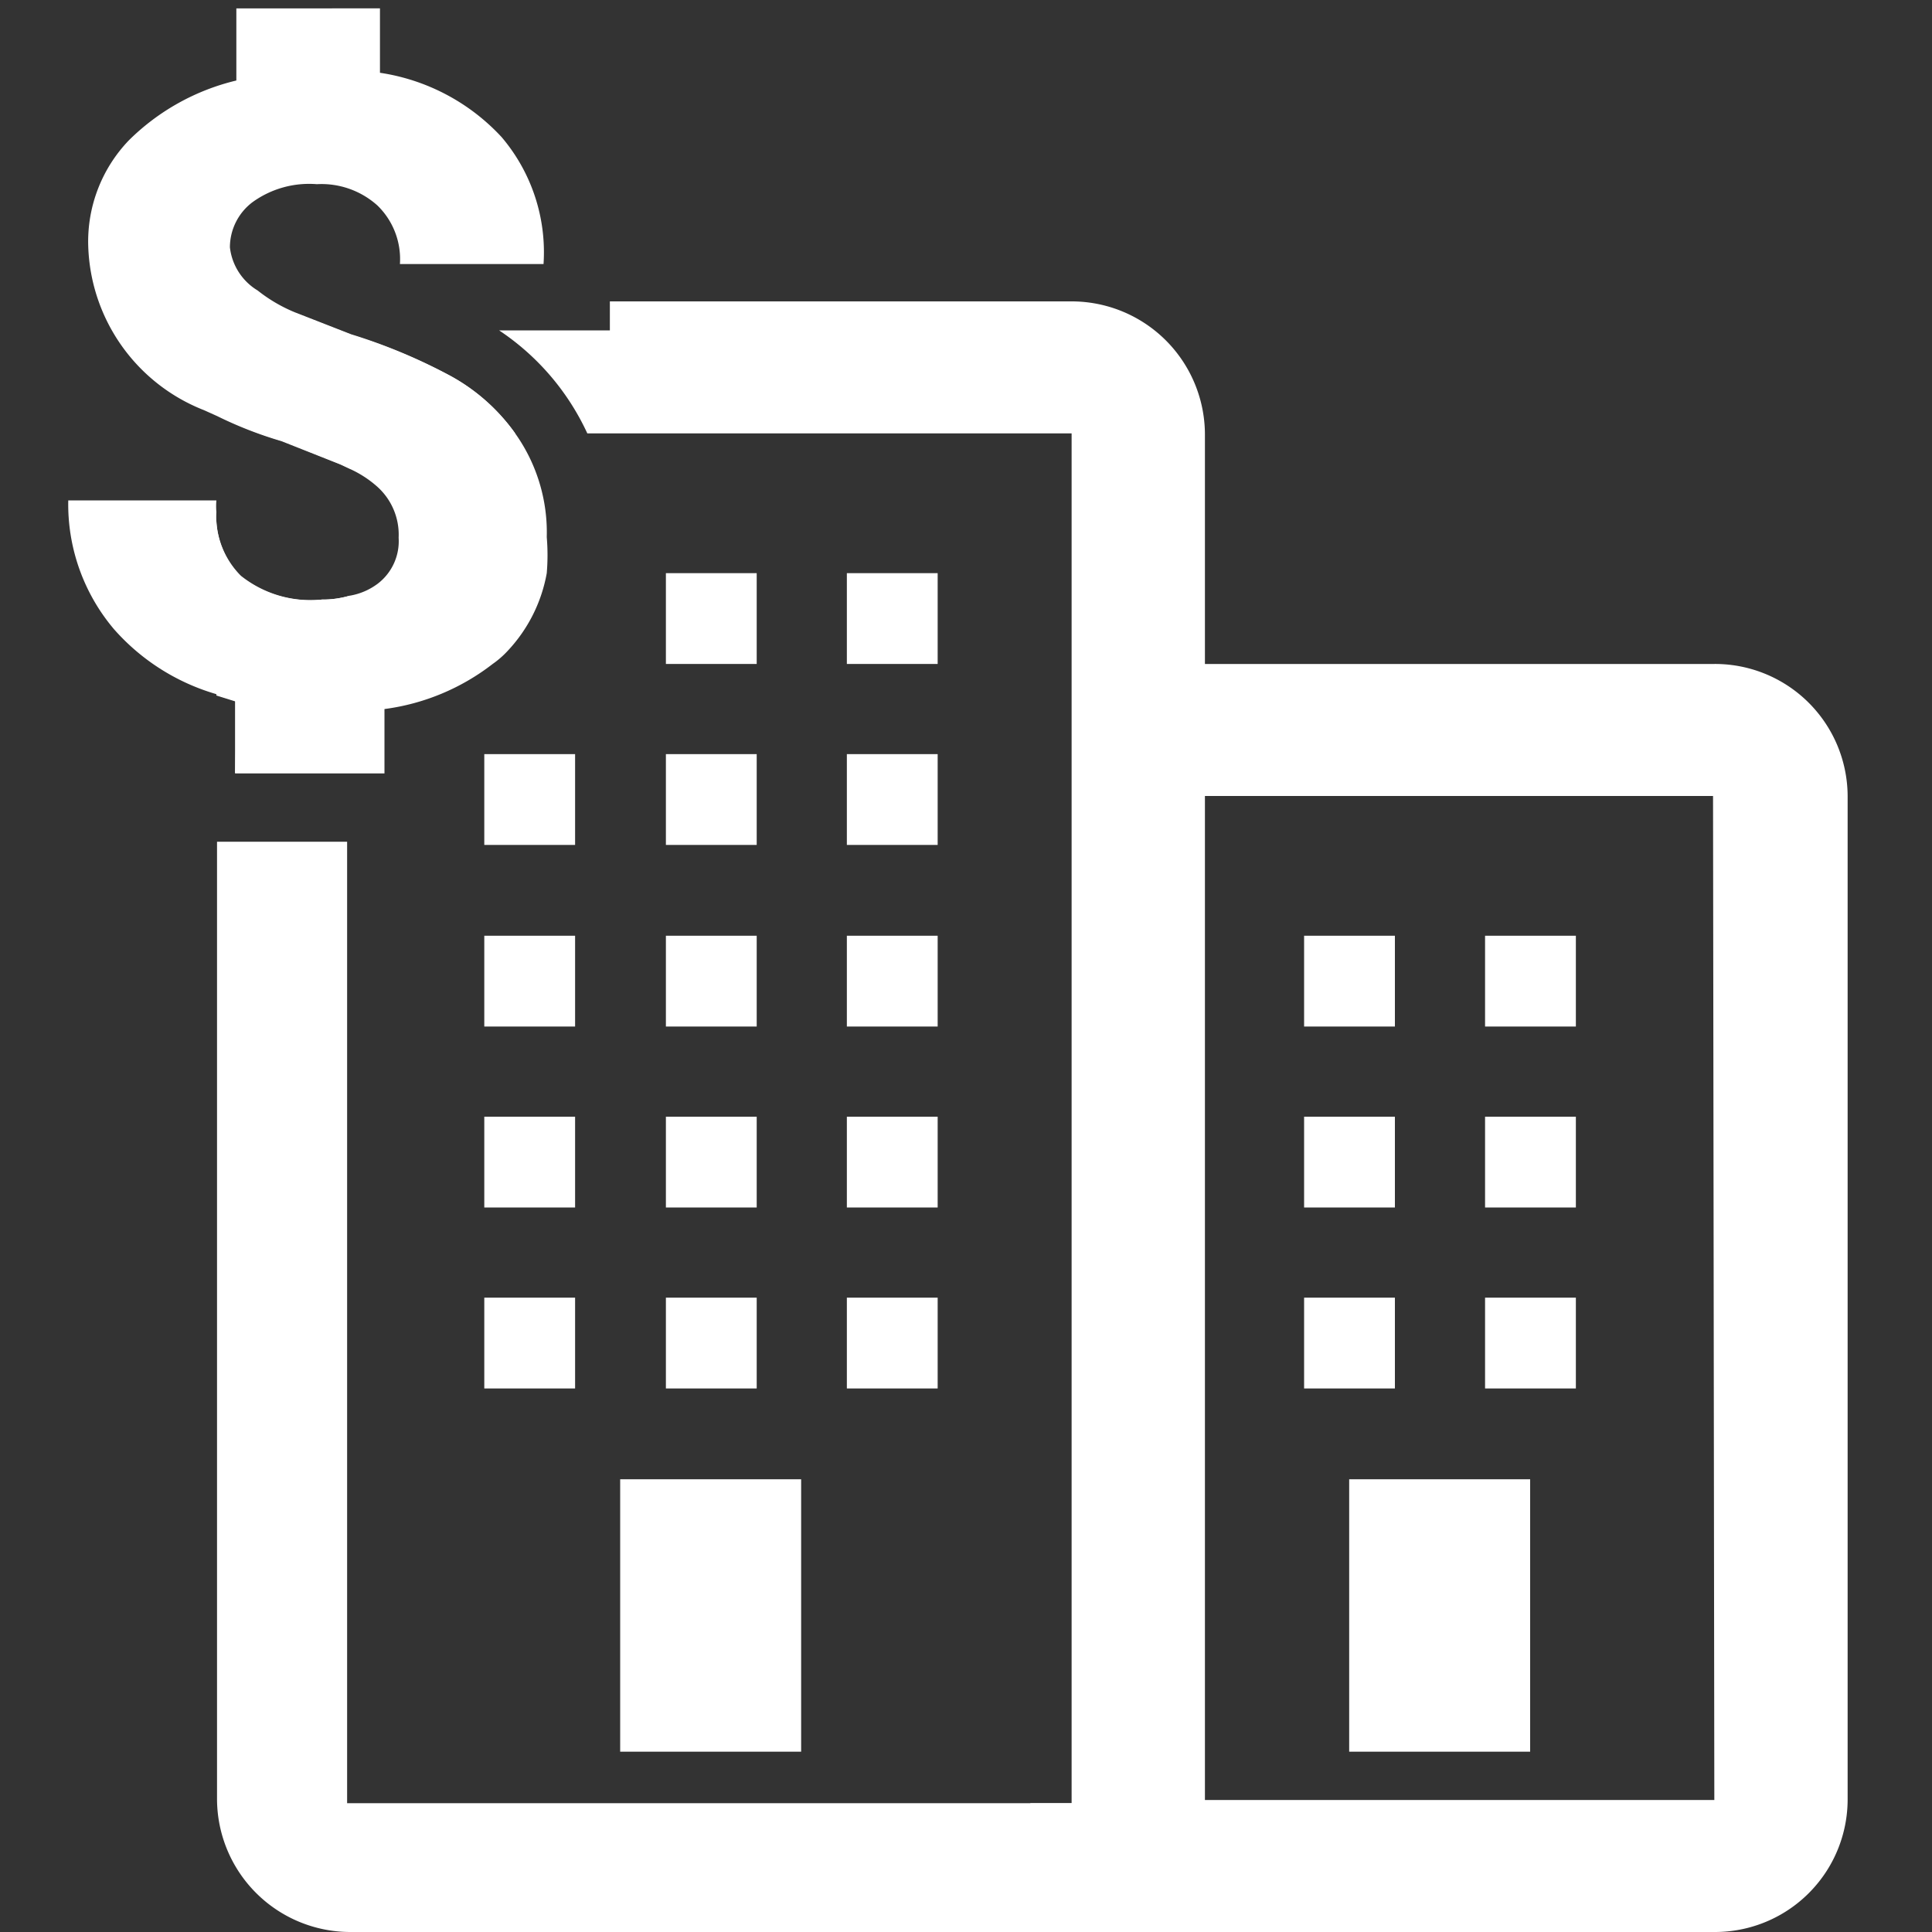<svg xmlns="http://www.w3.org/2000/svg" viewBox="0 0 30 30"><rect x="0" y="0" width="30" height="30" fill="#333333" stroke="none"/><defs><style>.cls-1{fill:none;}.cls-2{fill:#fff;}</style></defs><g id="Layer_2" data-name="Layer 2"><g id="Variations"><g id="Organisation_Sale" data-name="Organisation Sale"><rect class="cls-1" width="30" height="30"/><path class="cls-2" d="M26.62,10.31H18.11a2,2,0,0,0-1.45.58V28H16V30H26.62a2.06,2.06,0,0,0,2.07-2.07V12.38A2.06,2.06,0,0,0,26.62,10.31Zm0,17.64H18.09l0-15.59h8.51l0,0Z"/><path class="cls-2" d="M16.64,4.68H9.47v.45H7.75a3.87,3.87,0,0,1,1.37,1.6h7.52l0,0V28H16l-10.61,0V13.07H3.37V27.93A2.07,2.07,0,0,0,5.44,30H18.71V6.75A2.07,2.07,0,0,0,16.64,4.68ZM5.29,7.21l.15.07V6.73H8a3,3,0,0,0-1-.89A8.54,8.54,0,0,0,5.46,5.2l-.87-.34a2.08,2.08,0,0,0-1.2,1.6,6.19,6.19,0,0,0,1,.39ZM3.65,12H5.43V9.25A1.49,1.49,0,0,1,5,9.31a1.74,1.74,0,0,1-1.26-.37,1.31,1.31,0,0,1-.38-1V10.8l.32.1Z"/><rect class="cls-2" x="20.95" y="22.97" width="2.81" height="4.23"/><rect class="cls-2" x="20.25" y="20.15" width="1.41" height="1.41"/><rect class="cls-2" x="23.06" y="20.15" width="1.41" height="1.41"/><rect class="cls-2" x="20.25" y="17.34" width="1.41" height="1.41"/><rect class="cls-2" x="23.06" y="17.34" width="1.41" height="1.41"/><rect class="cls-2" x="20.25" y="14.53" width="1.41" height="1.41"/><rect class="cls-2" x="23.06" y="14.53" width="1.41" height="1.41"/><rect class="cls-2" x="7.52" y="20.15" width="1.41" height="1.41"/><rect class="cls-2" x="10.34" y="20.15" width="1.41" height="1.41"/><rect class="cls-2" x="7.52" y="17.34" width="1.41" height="1.41"/><rect class="cls-2" x="10.34" y="17.34" width="1.41" height="1.41"/><rect class="cls-2" x="7.52" y="14.53" width="1.41" height="1.41"/><rect class="cls-2" x="10.34" y="14.53" width="1.41" height="1.41"/><rect class="cls-2" x="13.15" y="20.15" width="1.41" height="1.41"/><rect class="cls-2" x="13.15" y="17.34" width="1.41" height="1.41"/><rect class="cls-2" x="7.52" y="11.71" width="1.41" height="1.41"/><rect class="cls-2" x="10.34" y="11.71" width="1.41" height="1.41"/><rect class="cls-2" x="13.15" y="11.71" width="1.41" height="1.41"/><path class="cls-2" d="M8.39,8.9a2.37,2.37,0,0,1-.61,1.21,1.43,1.43,0,0,1-.23.2h0V8.9Z"/><rect class="cls-2" x="10.34" y="8.9" width="1.41" height="1.41"/><rect class="cls-2" x="13.15" y="8.9" width="1.41" height="1.41"/><rect class="cls-2" x="13.15" y="14.53" width="1.41" height="1.41"/><rect class="cls-2" x="9.63" y="22.97" width="2.81" height="4.23"/><path class="cls-2" d="M8,6.73a2.65,2.65,0,0,1,.49,1.61,3.33,3.33,0,0,1,0,.56,2.37,2.37,0,0,1-.61,1.21,1.43,1.43,0,0,1-.23.2,3.48,3.48,0,0,1-1.68.7l0,1H3.65l0-1.14-.32-.1a3.37,3.37,0,0,1-1.56-1,3,3,0,0,1-.71-2H3.36a1.09,1.09,0,0,0,0,.18,1.31,1.31,0,0,0,.38,1A1.74,1.74,0,0,0,5,9.31a1.49,1.49,0,0,0,.43-.06,1,1,0,0,0,.44-.19.83.83,0,0,0,.32-.71,1,1,0,0,0-.34-.8,1.68,1.68,0,0,0-.42-.27l-.15-.07-.91-.36a6.19,6.19,0,0,1-1-.39l-.2-.09a2.83,2.83,0,0,1-1.8-2.55A2.27,2.27,0,0,1,2,2.18a3.54,3.54,0,0,1,1.67-.93l0-1.12H5.9l0,1a3.22,3.22,0,0,1,1.89,1A2.76,2.76,0,0,1,8.44,4.1H6.21a1.16,1.16,0,0,0-.35-.91,1.3,1.3,0,0,0-.94-.33,1.5,1.5,0,0,0-1,.28.88.88,0,0,0-.35.7A.9.9,0,0,0,4,4.51a2.39,2.39,0,0,0,.58.34h0l.87.34A8.54,8.54,0,0,1,7,5.84,3,3,0,0,1,8,6.73Z"/></g></g></g></svg>